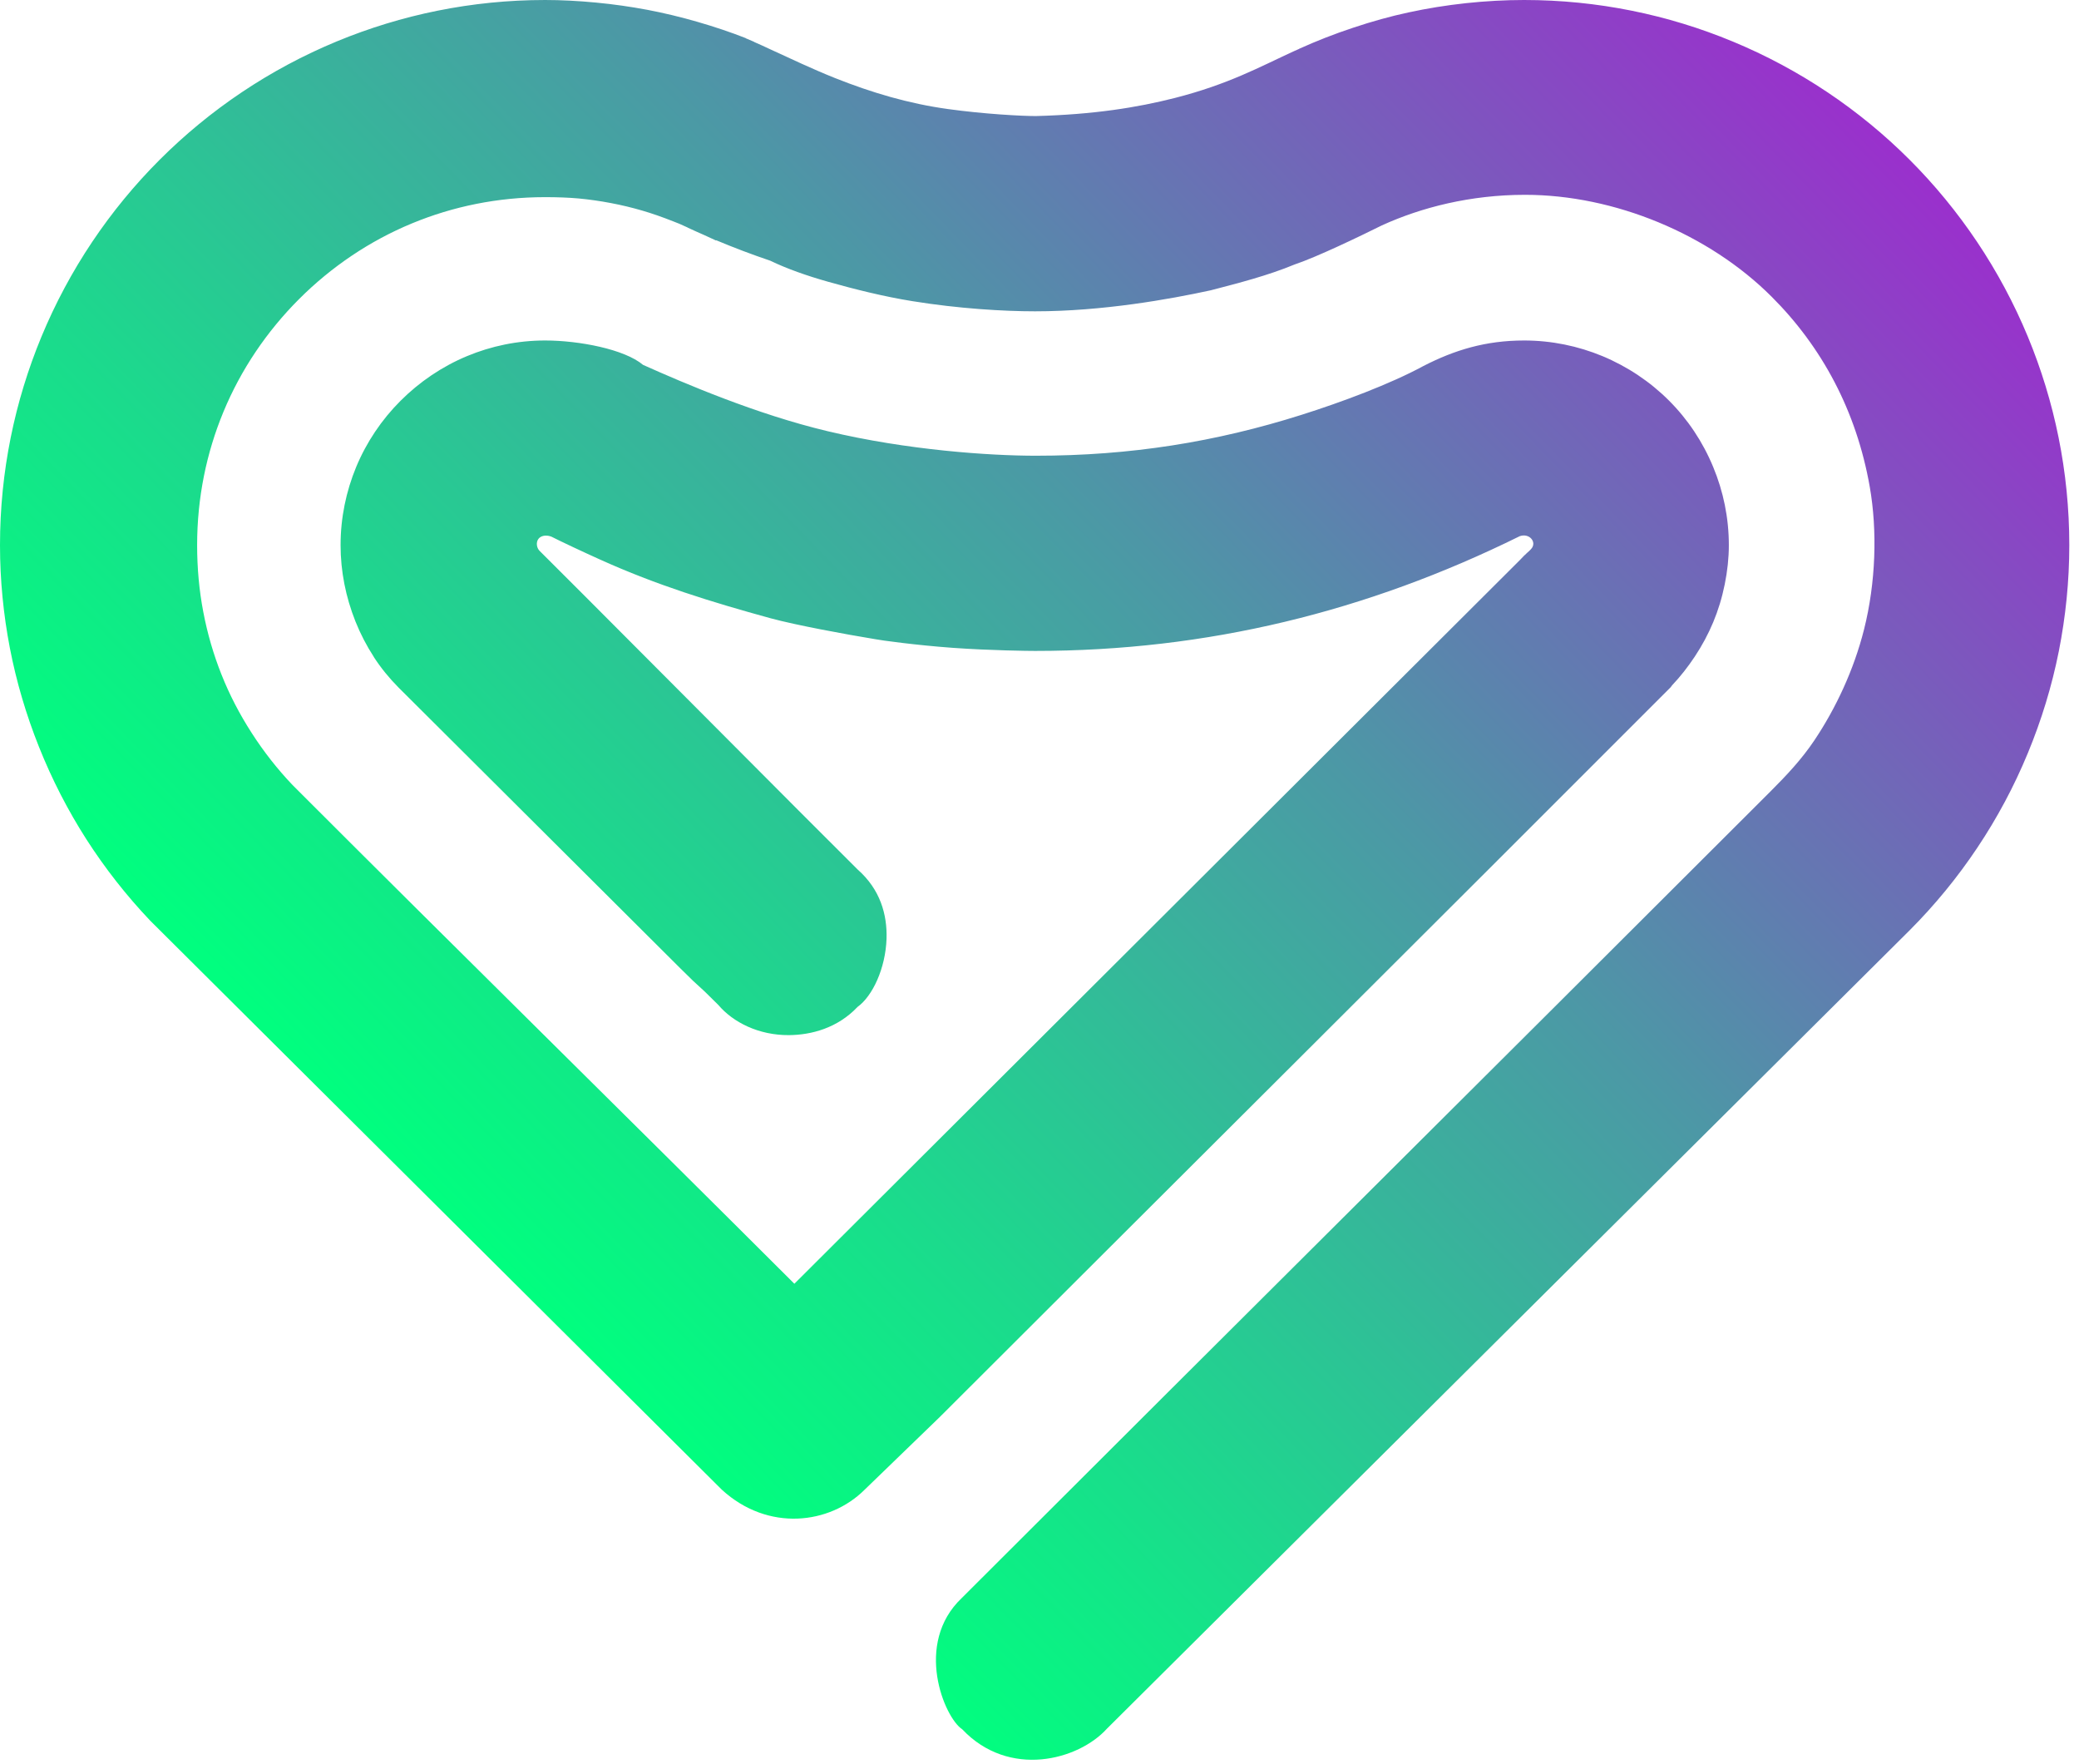 <svg width="33" height="28" viewBox="0 0 33 28" fill="none" xmlns="http://www.w3.org/2000/svg">
<path fill-rule="evenodd" clip-rule="evenodd" d="M30.314 14.763C30.712 14.364 31.072 13.925 31.387 13.453C31.7 12.985 31.969 12.483 32.187 11.955C32.403 11.434 32.569 10.892 32.68 10.335C32.788 9.788 32.846 9.226 32.846 8.653C32.846 7.485 32.612 6.368 32.189 5.346C31.749 4.284 31.106 3.33 30.311 2.535C29.516 1.74 28.562 1.097 27.499 0.657C26.478 0.234 25.36 0 24.192 0C23.89 0 23.582 0.017 23.271 0.05C22.957 0.084 22.652 0.133 22.358 0.197C22.072 0.258 21.778 0.34 21.479 0.44C21.176 0.54 20.89 0.653 20.618 0.776L20.619 0.777L20.544 0.81C19.99 1.064 19.504 1.336 18.648 1.555C18.048 1.708 17.353 1.818 16.441 1.842C16.216 1.842 15.62 1.81 15.049 1.731C14.423 1.645 13.838 1.471 13.252 1.238C12.89 1.093 12.566 0.938 12.221 0.78C12.139 0.74 12.053 0.703 11.97 0.666L11.968 0.663C11.921 0.642 11.876 0.623 11.839 0.608L11.837 0.605C11.605 0.514 11.349 0.427 11.068 0.346C10.801 0.269 10.535 0.205 10.271 0.155C10.008 0.106 9.738 0.067 9.462 0.041C9.18 0.014 8.909 4.20334e-05 8.653 4.20334e-05C7.485 4.20334e-05 6.368 0.234 5.346 0.657C4.283 1.097 3.33 1.74 2.535 2.535C1.74 3.33 1.097 4.283 0.657 5.346C0.234 6.368 0 7.485 0 8.653C0 9.205 0.054 9.75 0.156 10.282C0.26 10.821 0.416 11.347 0.619 11.855C0.826 12.374 1.079 12.864 1.37 13.319C1.667 13.782 2.007 14.215 2.384 14.612L11.458 23.644C12.191 24.315 13.171 24.195 13.723 23.645L14.915 22.492C18.782 18.63 22.657 14.774 26.519 10.907L26.541 10.877C26.671 10.74 26.792 10.586 26.902 10.42C27.018 10.245 27.116 10.062 27.194 9.875C27.272 9.688 27.334 9.487 27.377 9.273C27.419 9.065 27.442 8.857 27.442 8.653C27.442 8.217 27.354 7.798 27.194 7.413C27.028 7.011 26.787 6.652 26.49 6.356C26.193 6.059 25.834 5.818 25.433 5.651C25.048 5.492 24.629 5.404 24.192 5.404C23.581 5.404 23.087 5.556 22.596 5.808C22.07 6.094 21.298 6.382 20.659 6.584C19.301 7.014 17.946 7.233 16.441 7.233C15.711 7.233 14.401 7.145 13.138 6.844C12.009 6.576 10.855 6.081 10.207 5.791C9.911 5.542 9.19 5.404 8.653 5.404C8.216 5.404 7.797 5.492 7.413 5.652C7.017 5.817 6.659 6.06 6.357 6.362C6.058 6.661 5.817 7.018 5.653 7.413C5.494 7.798 5.406 8.217 5.406 8.653C5.406 8.858 5.426 9.063 5.466 9.267C5.505 9.467 5.564 9.667 5.642 9.863C5.722 10.063 5.82 10.251 5.933 10.425V10.427C6.045 10.6 6.178 10.763 6.327 10.913L9.063 13.639L10.8 15.37C11.192 15.761 10.995 15.542 11.402 15.95C11.636 16.226 12.043 16.432 12.523 16.429C12.879 16.426 13.294 16.317 13.611 15.982C13.851 15.809 14.056 15.368 14.072 14.9C14.084 14.515 13.972 14.116 13.613 13.8L12.674 12.862C11.71 11.893 10.244 10.425 9.279 9.456C9.174 9.35 8.67 8.848 8.565 8.743C8.518 8.697 8.504 8.606 8.548 8.551C8.58 8.51 8.653 8.482 8.749 8.516C8.922 8.603 9.245 8.755 9.525 8.881C10.419 9.285 11.285 9.553 12.232 9.813C12.643 9.924 13.42 10.067 13.894 10.145C13.968 10.161 14.54 10.24 15.121 10.282C15.722 10.325 16.332 10.331 16.43 10.331C19.159 10.331 21.695 9.709 24.123 8.51C24.197 8.484 24.264 8.505 24.303 8.546C24.346 8.591 24.355 8.661 24.3 8.717C24.27 8.753 24.229 8.776 24.123 8.891L12.609 20.375C9.954 17.725 7.299 15.116 4.645 12.461C4.403 12.207 4.185 11.929 3.995 11.633C3.804 11.337 3.643 11.027 3.516 10.707C3.39 10.391 3.292 10.057 3.226 9.708C3.162 9.373 3.129 9.02 3.129 8.653C3.129 7.901 3.277 7.187 3.546 6.538C3.824 5.866 4.235 5.259 4.747 4.747C5.259 4.235 5.866 3.824 6.538 3.546C7.187 3.277 7.901 3.129 8.653 3.129C8.851 3.129 9.029 3.136 9.186 3.15C9.354 3.166 9.525 3.19 9.697 3.223C9.867 3.255 10.032 3.295 10.193 3.342C10.345 3.386 10.511 3.444 10.688 3.514L10.784 3.552L10.917 3.612L10.916 3.613C11.005 3.654 11.095 3.695 11.185 3.734L11.365 3.817L11.368 3.813C11.647 3.93 11.934 4.039 12.227 4.138C12.488 4.264 12.804 4.376 13.148 4.473C13.567 4.591 14.029 4.707 14.484 4.78C15.219 4.899 15.936 4.941 16.43 4.941C17.495 4.941 18.565 4.75 19.22 4.607C19.665 4.491 20.124 4.374 20.551 4.197C20.903 4.079 21.581 3.753 21.935 3.577C22.56 3.292 23.34 3.092 24.207 3.092C25.624 3.092 27.125 3.713 28.122 4.71C28.918 5.505 29.467 6.519 29.679 7.728C29.8 8.42 29.776 9.244 29.588 9.99C29.425 10.637 29.138 11.244 28.801 11.748C28.599 12.05 28.36 12.304 28.102 12.562C23.294 17.366 19.865 20.768 15.266 25.363C14.5 26.09 14.991 27.262 15.272 27.445C16.016 28.232 17.118 27.937 17.571 27.436L30.314 14.763V14.763Z" fill="url(#paint0_linear_308_748)"/>
<defs>
<linearGradient id="paint0_linear_308_748" x1="31.388" y1="3.848" x2="11.227" y2="23.41" gradientUnits="userSpaceOnUse">
<stop stop-color="#9931CC"/>
<stop offset="0.459" stop-color="#4D97A6"/>
<stop offset="1" stop-color="#01FE7F"/>
</linearGradient>
</defs>
</svg>
